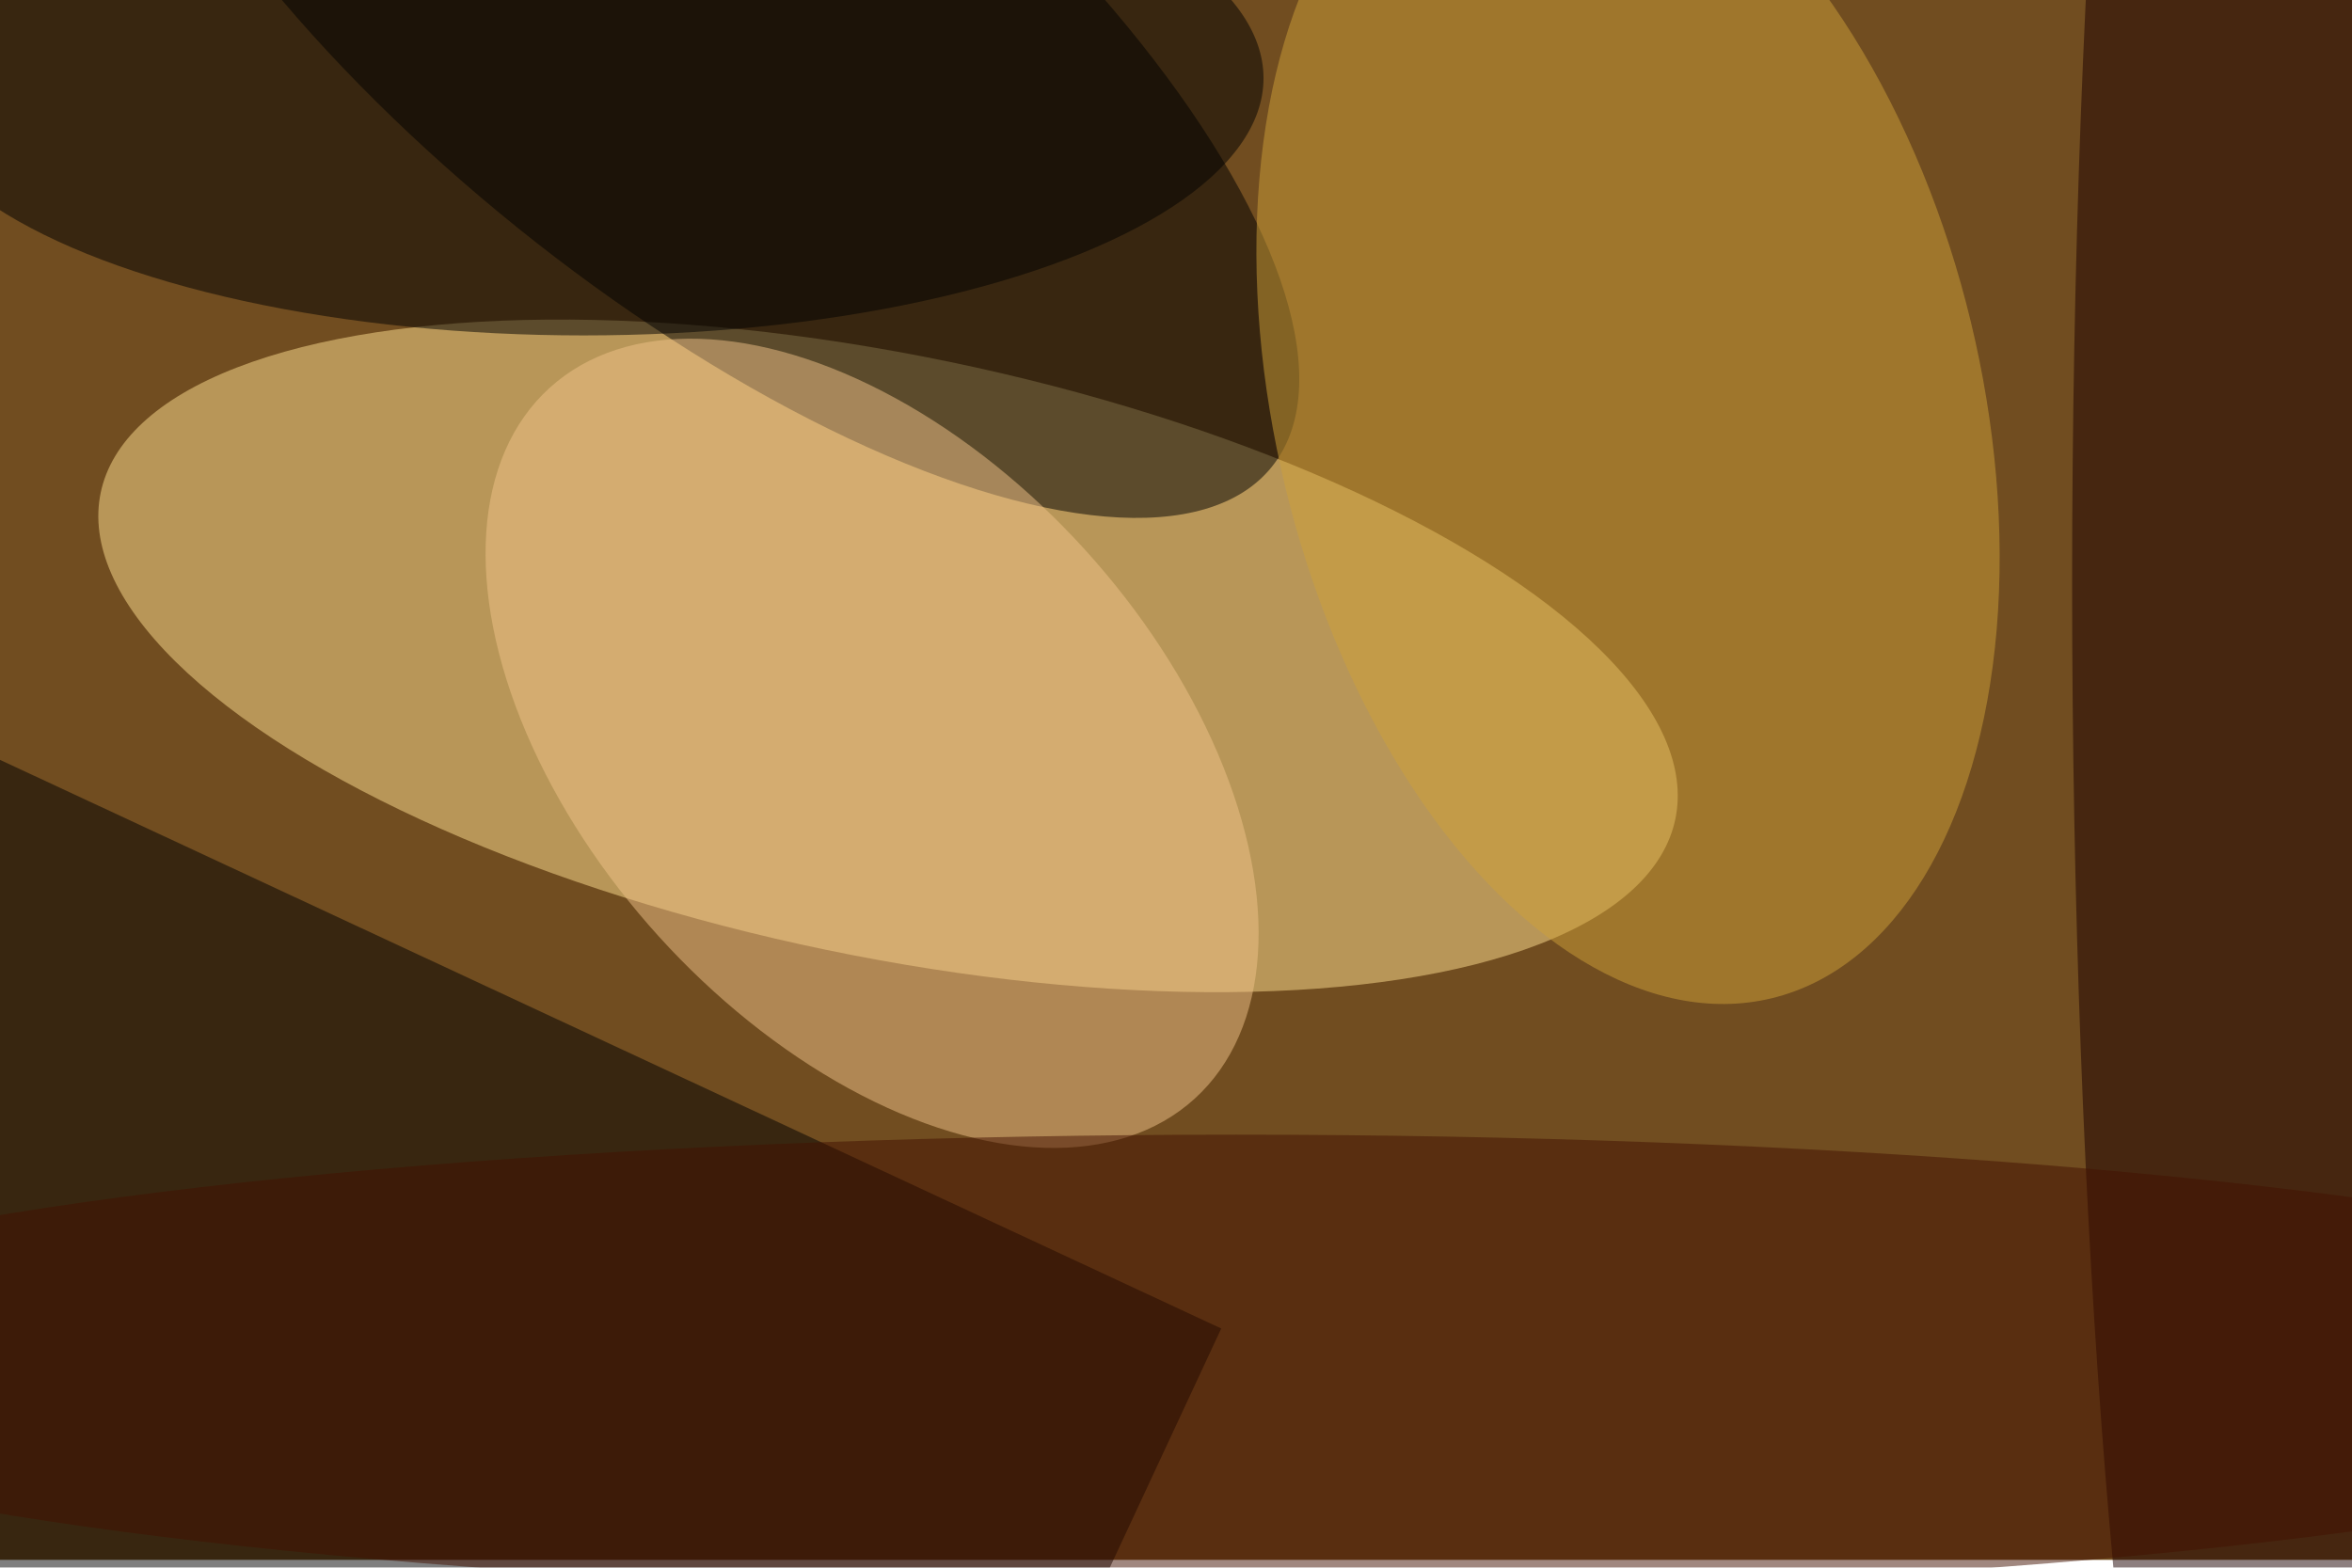 <svg xmlns="http://www.w3.org/2000/svg" viewBox="0 0 900 600"><filter id="b"><feGaussianBlur stdDeviation="12" /></filter><path fill="#714d20" d="M0 0h900v597H0z"/><g filter="url(#b)" transform="translate(1.8 1.8) scale(3.516)" fill-opacity=".5"><ellipse fill="#ffe090" rx="1" ry="1" transform="rotate(-78.3 91.6 -23.6) scale(32.7 87.508)"/><path d="M132.4 144.1l-39.7 85.2L-60.4 158l39.7-85.2z"/><ellipse rx="1" ry="1" transform="matrix(-62.502 -50.303 19.559 -24.302 75.4 0)"/><ellipse fill="#cea139" rx="1" ry="1" transform="rotate(76.4 60.7 134) scale(66.522 38.373)"/><ellipse fill="#1d0000" cx="252" cy="63" rx="27" ry="194"/><ellipse fill="#f0c288" rx="1" ry="1" transform="matrix(-35.09 -38.699 23.2 -21.037 94.4 80.4)"/><ellipse fill="#431000" cx="134" cy="148" rx="177" ry="25"/><ellipse cx="63" cy="8" rx="74" ry="28"/></g></svg>